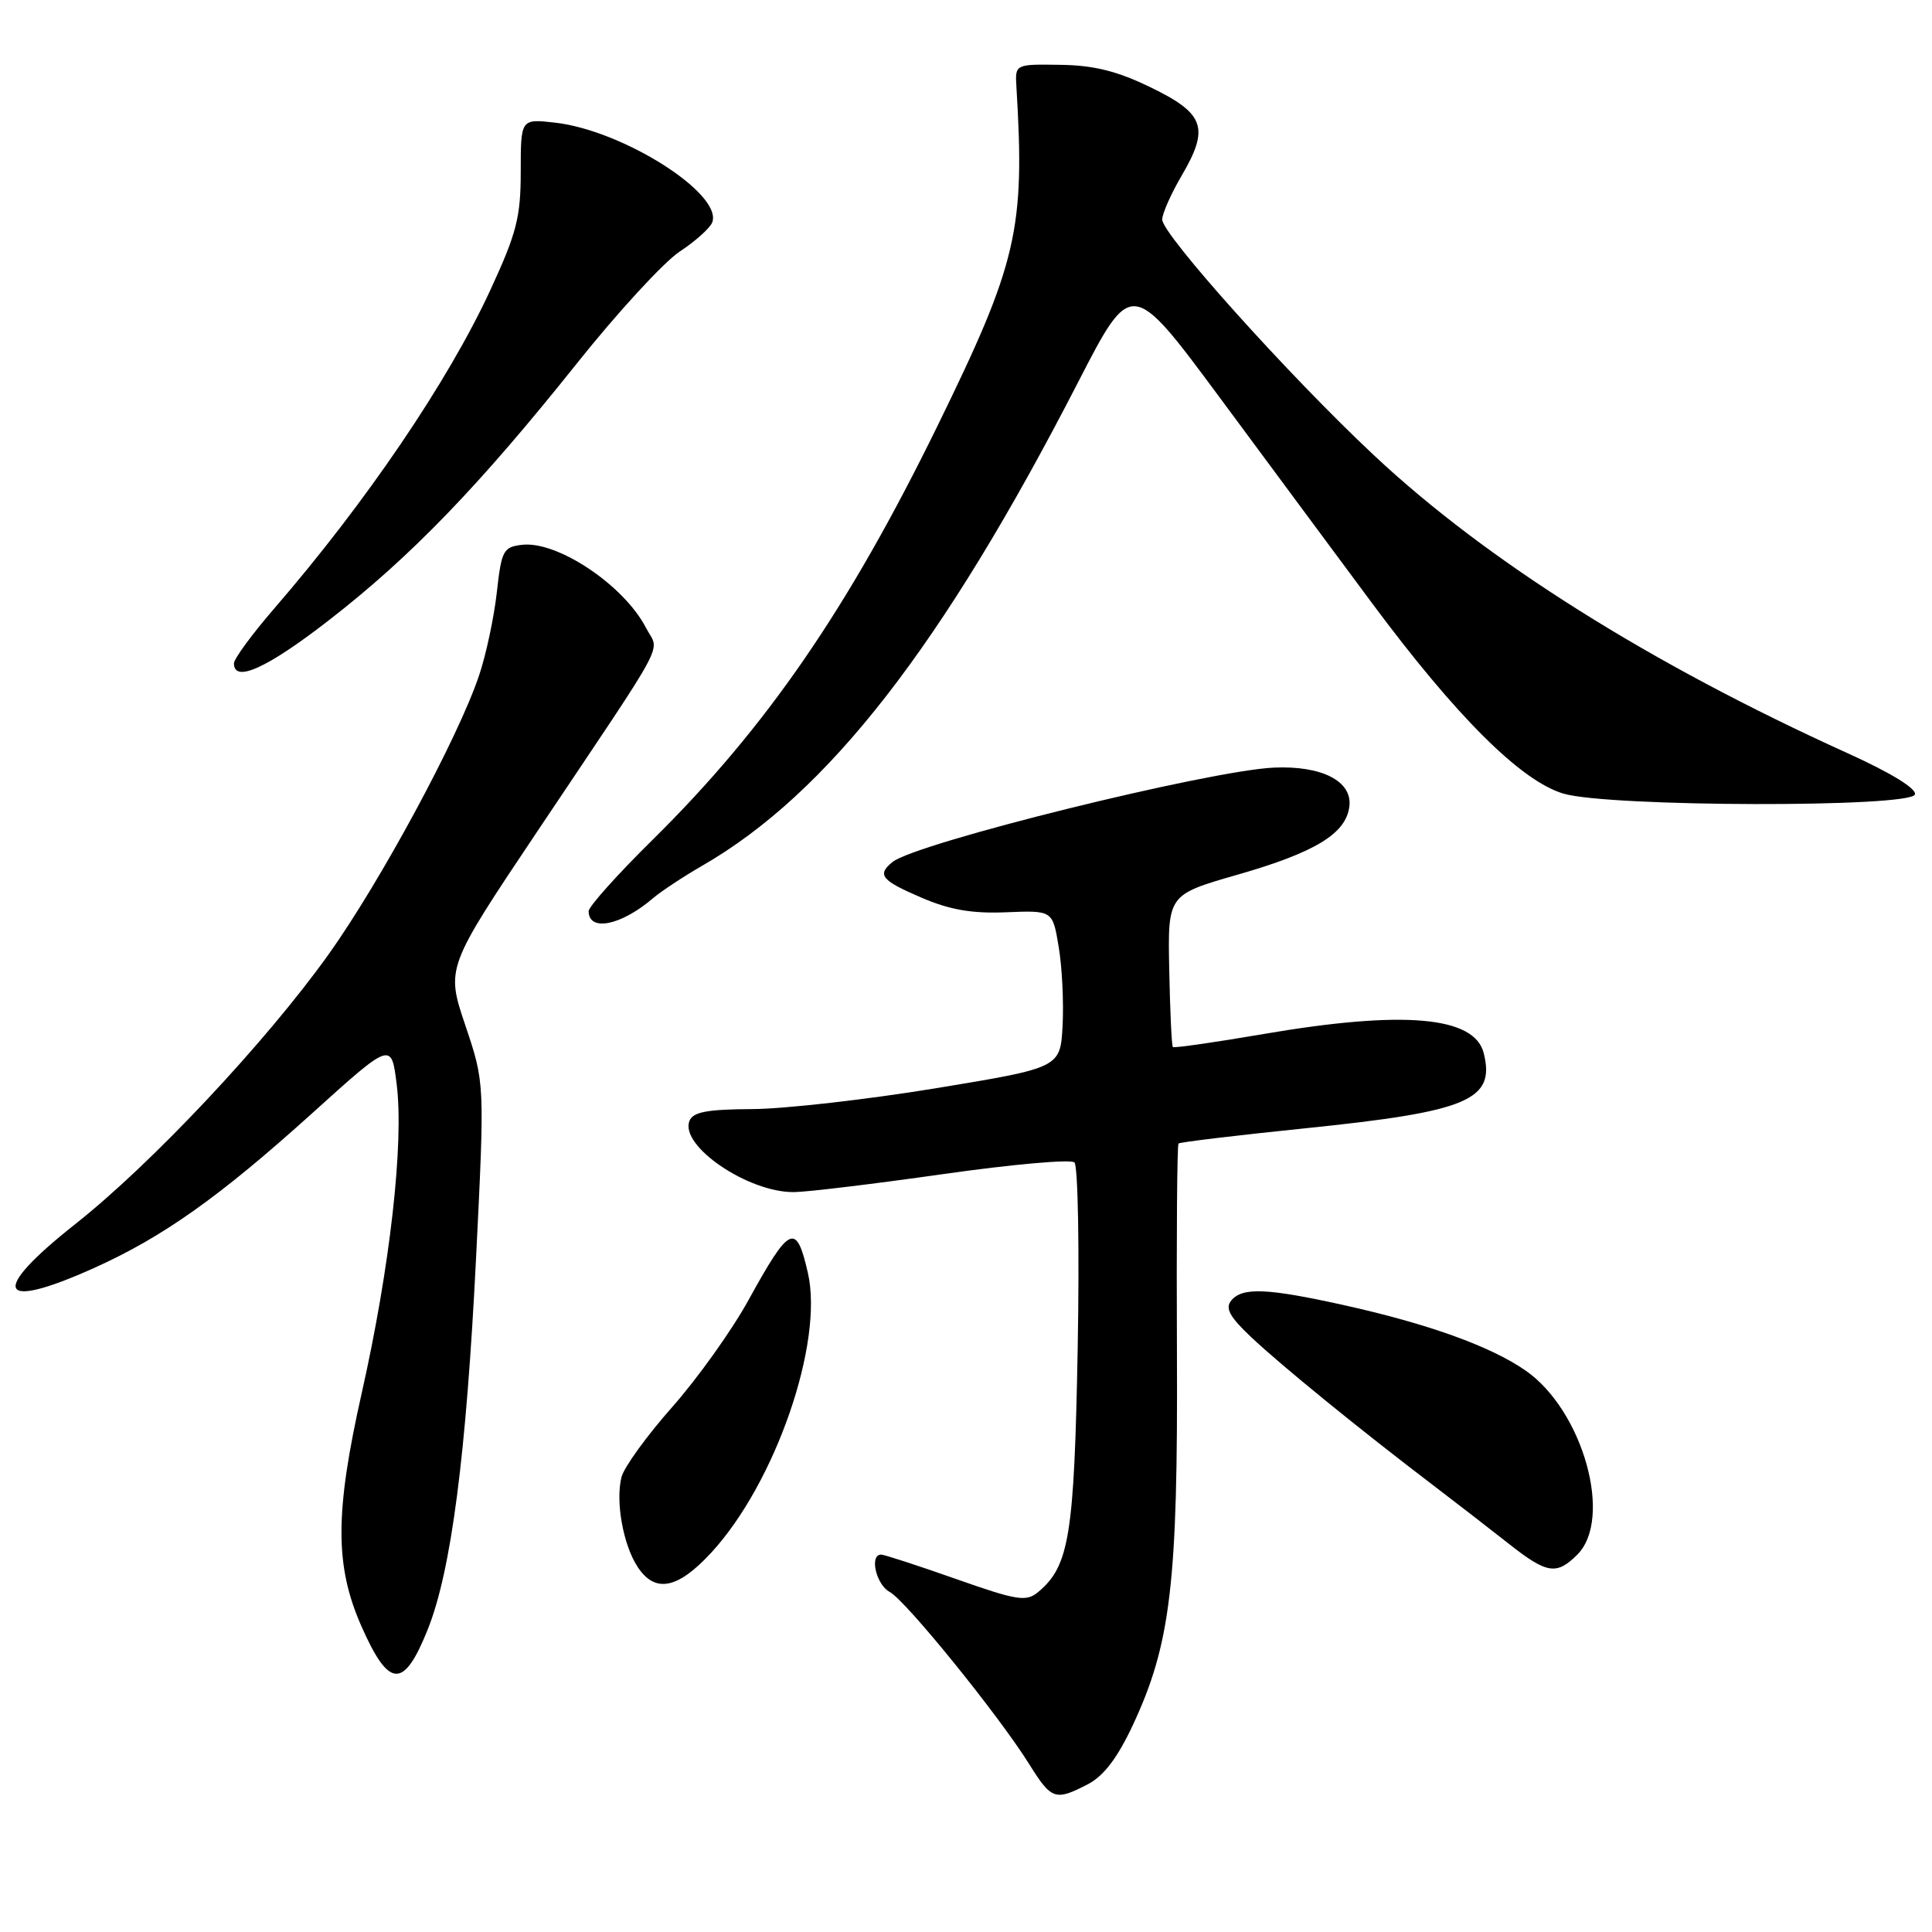 <?xml version="1.0" encoding="UTF-8" standalone="no"?>
<!DOCTYPE svg PUBLIC "-//W3C//DTD SVG 1.1//EN" "http://www.w3.org/Graphics/SVG/1.1/DTD/svg11.dtd" >
<svg xmlns="http://www.w3.org/2000/svg" xmlns:xlink="http://www.w3.org/1999/xlink" version="1.1" viewBox="0 0 256 256">
 <g >
 <path fill="currentColor"
d=" M 144.13 236.43 C 146.24 235.34 148.06 232.95 150.10 228.60 C 155.13 217.85 156.09 209.76 155.95 179.17 C 155.88 164.14 155.97 151.70 156.16 151.52 C 156.35 151.34 163.93 150.43 173.00 149.50 C 194.56 147.29 198.16 145.77 196.60 139.54 C 195.37 134.66 185.98 133.84 167.44 137.01 C 160.98 138.12 155.56 138.89 155.41 138.74 C 155.25 138.59 155.04 133.98 154.93 128.51 C 154.73 118.56 154.73 118.56 163.95 115.91 C 174.30 112.94 178.36 110.46 178.80 106.85 C 179.20 103.51 175.17 101.44 168.83 101.71 C 160.22 102.09 121.35 111.70 118.25 114.23 C 116.17 115.92 116.78 116.66 122.09 118.94 C 125.85 120.56 128.80 121.07 133.33 120.88 C 139.48 120.63 139.48 120.63 140.28 125.45 C 140.73 128.10 140.96 132.79 140.80 135.88 C 140.50 141.48 140.50 141.48 124.00 144.20 C 114.92 145.69 104.00 146.93 99.72 146.96 C 93.67 146.99 91.81 147.34 91.35 148.54 C 90.07 151.86 99.16 158.03 105.21 157.96 C 107.02 157.94 115.92 156.86 125.00 155.57 C 134.07 154.28 141.89 153.58 142.37 154.03 C 142.84 154.47 143.04 165.56 142.80 178.67 C 142.34 203.50 141.69 207.53 137.54 210.97 C 135.97 212.27 134.78 212.08 126.64 209.21 C 121.61 207.44 117.16 205.99 116.75 205.99 C 115.17 206.01 116.09 209.98 117.89 210.94 C 120.02 212.08 132.30 227.24 136.37 233.75 C 139.33 238.49 139.82 238.66 144.13 236.43 Z  M 56.67 215.93 C 59.79 208.14 61.78 192.84 63.09 166.50 C 64.23 143.50 64.23 143.50 61.66 135.87 C 59.09 128.24 59.09 128.24 71.30 110.01 C 88.97 83.62 87.37 86.62 85.59 83.18 C 82.68 77.55 73.87 71.65 69.18 72.19 C 66.69 72.48 66.45 72.93 65.83 78.50 C 65.46 81.80 64.41 86.75 63.48 89.50 C 60.72 97.74 50.37 116.90 43.51 126.50 C 35.20 138.12 20.09 154.21 9.97 162.20 C -1.44 171.22 -0.38 173.78 12.39 168.05 C 21.56 163.93 29.03 158.64 41.30 147.57 C 51.86 138.03 51.86 138.03 52.56 143.66 C 53.54 151.47 51.68 167.91 47.95 184.50 C 44.36 200.45 44.35 207.49 47.91 215.53 C 51.55 223.75 53.50 223.84 56.67 215.93 Z  M 94.23 205.75 C 102.73 196.54 109.17 177.92 107.05 168.67 C 105.51 161.93 104.66 162.32 99.19 172.25 C 97.00 176.24 92.45 182.62 89.08 186.43 C 85.71 190.24 82.68 194.42 82.35 195.73 C 81.54 198.96 82.57 204.69 84.48 207.61 C 86.79 211.14 89.78 210.57 94.23 205.75 Z  M 209.00 206.00 C 213.78 201.22 209.75 186.87 202.14 181.60 C 197.50 178.38 189.23 175.41 178.00 172.92 C 167.87 170.68 164.62 170.55 163.15 172.32 C 162.31 173.34 162.92 174.47 165.78 177.17 C 169.65 180.84 180.19 189.42 189.87 196.78 C 192.97 199.14 197.47 202.63 199.89 204.53 C 204.96 208.54 206.25 208.75 209.00 206.00 Z  M 86.50 119.04 C 87.60 118.10 90.53 116.17 93.00 114.74 C 109.68 105.15 124.83 85.68 142.83 50.69 C 149.93 36.89 149.93 36.89 161.63 52.69 C 168.06 61.39 177.13 73.62 181.78 79.89 C 192.98 94.97 201.55 103.50 207.17 105.16 C 213.18 106.94 253.15 107.03 253.74 105.27 C 253.99 104.51 250.53 102.39 244.83 99.81 C 218.69 87.97 196.98 74.32 182.07 60.34 C 170.81 49.80 154.00 31.07 154.00 29.09 C 154.00 28.31 155.15 25.71 156.56 23.30 C 160.29 16.95 159.63 15.05 152.50 11.59 C 148.04 9.42 144.96 8.65 140.50 8.59 C 134.50 8.50 134.50 8.50 134.68 11.50 C 135.83 30.43 134.82 34.80 124.19 56.50 C 112.35 80.69 101.50 96.44 86.54 111.21 C 81.84 115.84 78.00 120.13 78.00 120.73 C 78.00 123.50 82.28 122.65 86.50 119.04 Z  M 43.65 82.13 C 54.46 73.74 63.50 64.37 76.41 48.19 C 81.81 41.41 87.95 34.74 90.04 33.35 C 92.14 31.97 94.08 30.22 94.37 29.48 C 95.82 25.70 82.55 17.27 73.54 16.25 C 69.00 15.74 69.00 15.74 69.00 22.73 C 69.00 28.79 68.46 30.89 64.96 38.46 C 59.38 50.54 48.50 66.57 36.32 80.65 C 33.39 84.04 31.00 87.30 31.00 87.90 C 31.00 90.54 35.43 88.52 43.65 82.13 Z "/>
</g>
</svg>